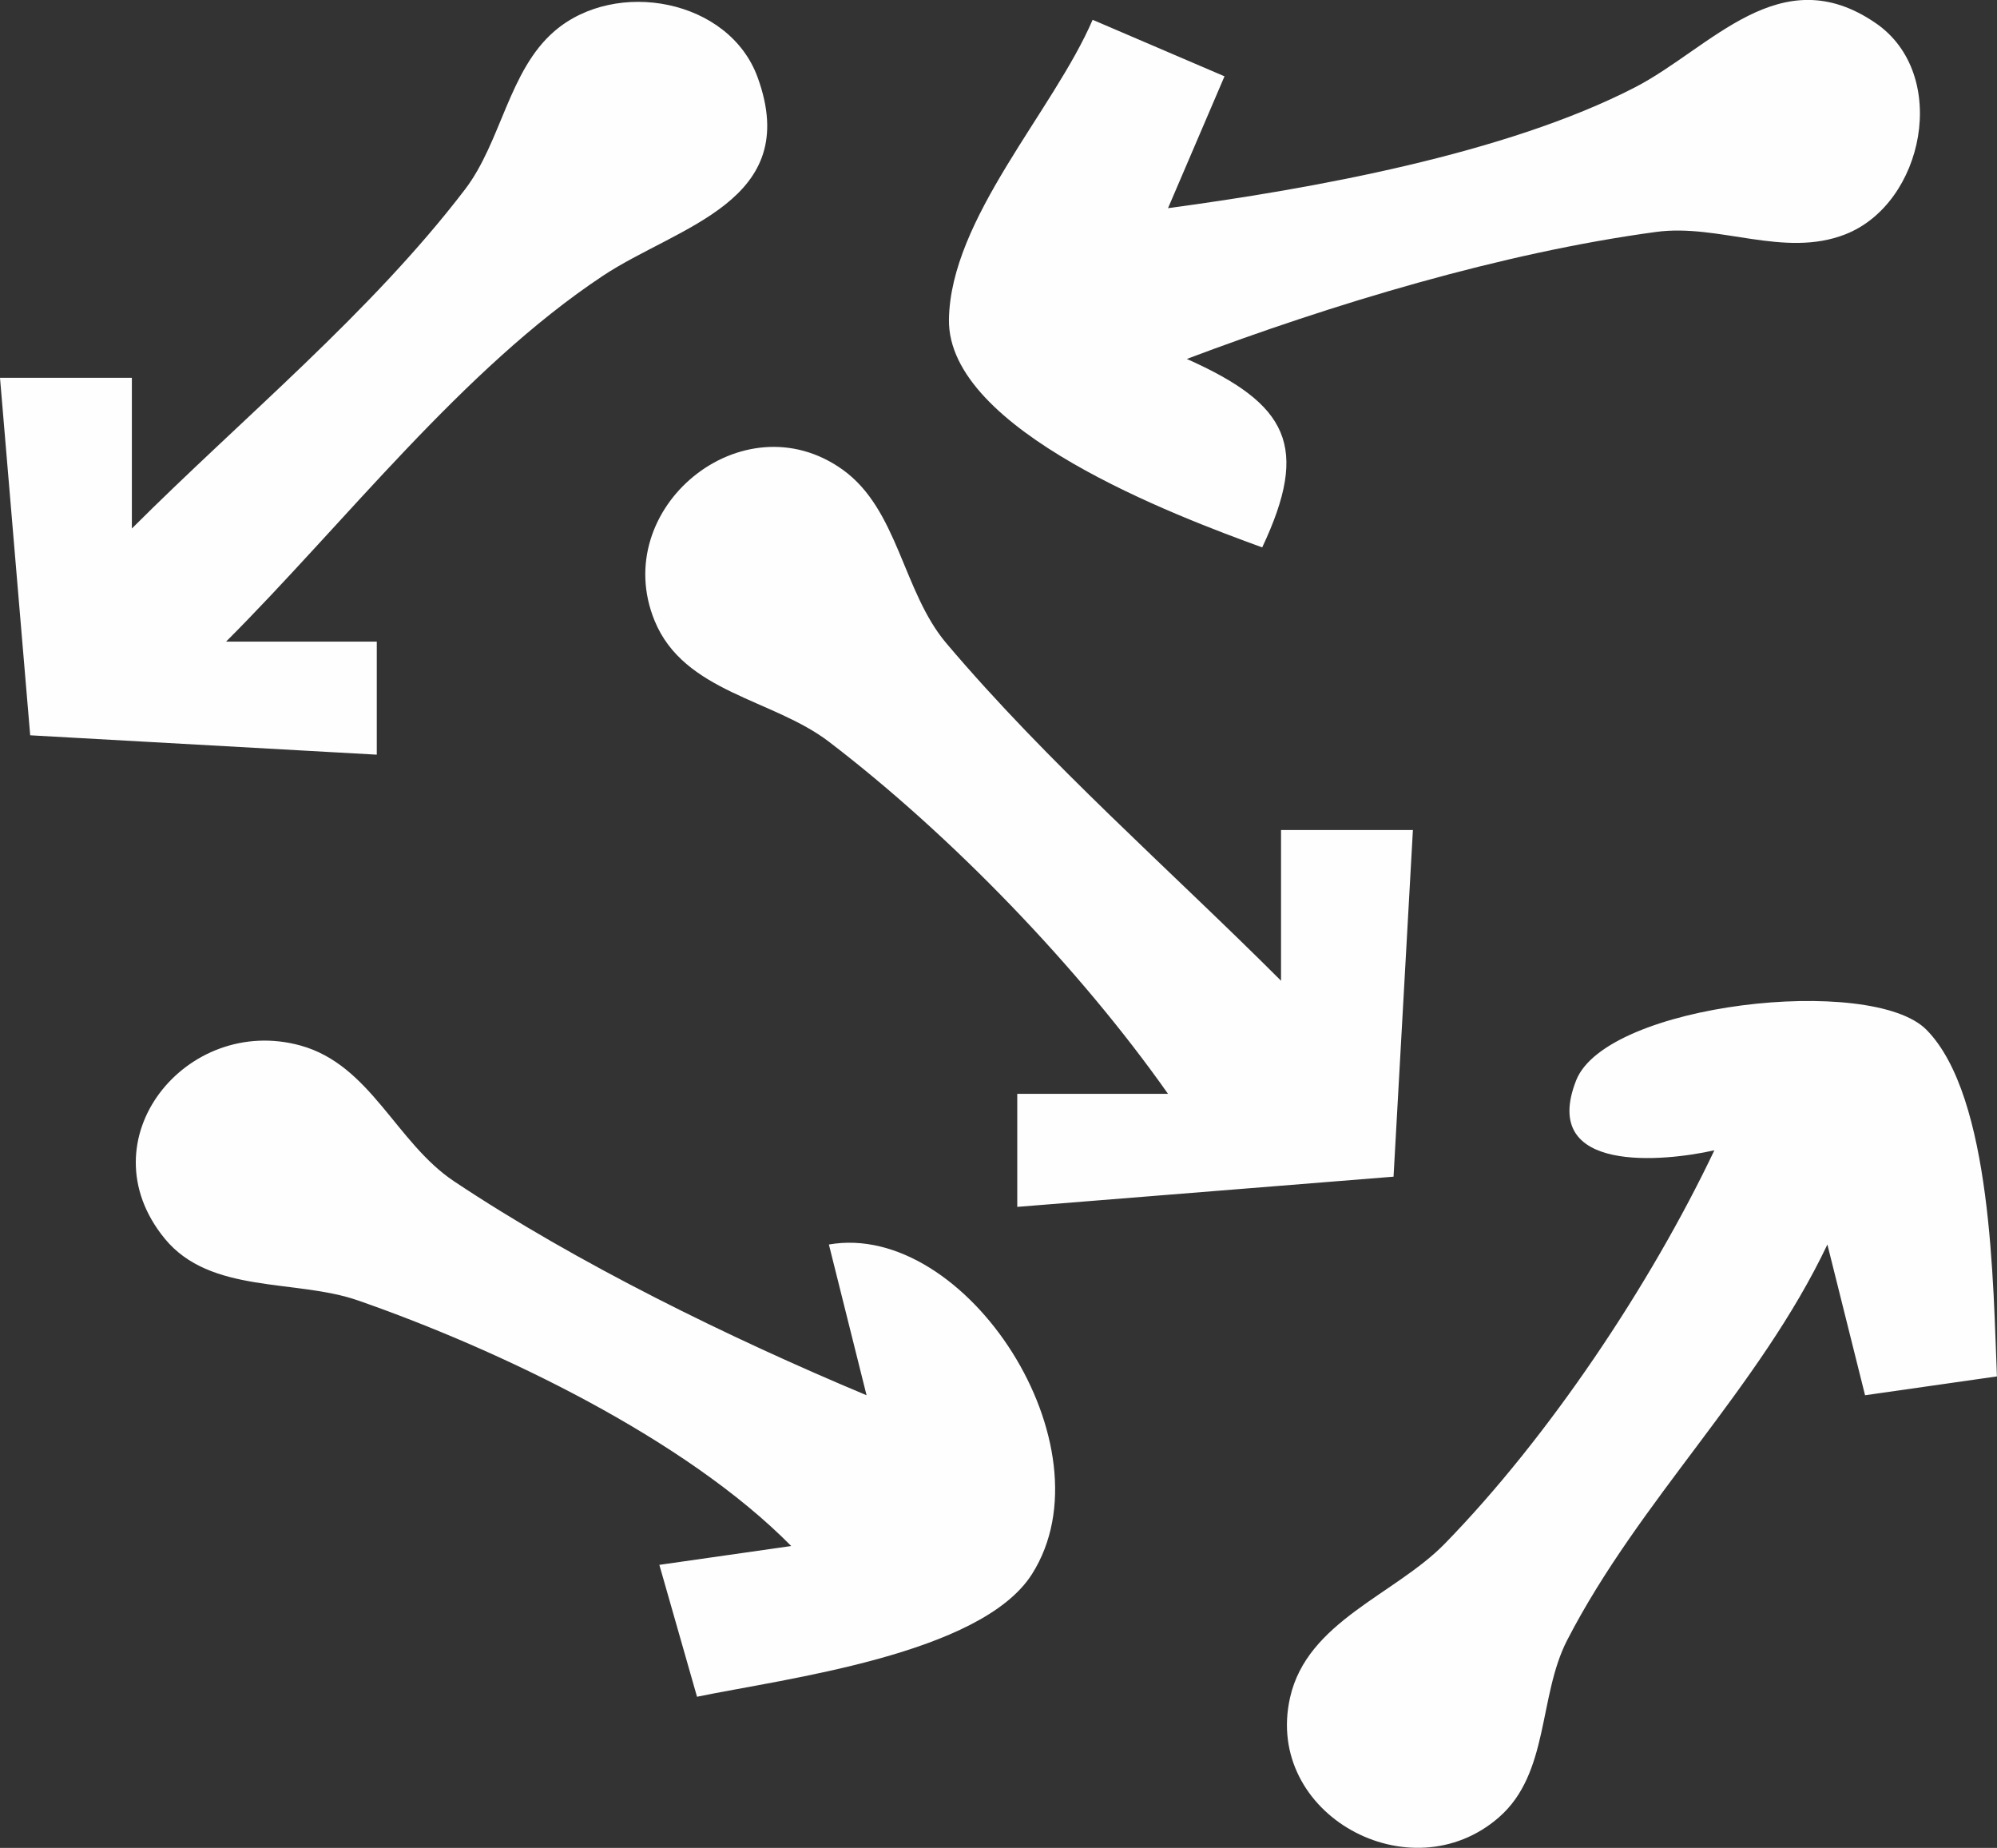 <?xml version="1.0" encoding="UTF-8" standalone="no"?>
<!-- Created with Inkscape (http://www.inkscape.org/) -->

<svg
   width="56.092mm"
   height="51.893mm"
   viewBox="0 0 56.092 51.893"
   version="1.1"
   id="svg1"
   xml:space="preserve"
   xmlns:inkscape="http://www.inkscape.org/namespaces/inkscape"
   xmlns:sodipodi="http://sodipodi.sourceforge.net/DTD/sodipodi-0.dtd"
   xmlns="http://www.w3.org/2000/svg"
   xmlns:svg="http://www.w3.org/2000/svg"><rect x="0" y="0" width="56.092" height="51.893" fill="#333333" stroke="none"/><sodipodi:namedview
     id="namedview1"
     pagecolor="#ffffff"
     bordercolor="#000000"
     borderopacity="0.25"
     inkscape:showpageshadow="2"
     inkscape:pageopacity="0.0"
     inkscape:pagecheckerboard="true"
     inkscape:deskcolor="#d1d1d1"
     inkscape:document-units="mm"
     inkscape:zoom="0.72693603"
     inkscape:cx="396.18342"
     inkscape:cy="561.25984"
     inkscape:window-width="1850"
     inkscape:window-height="1016"
     inkscape:window-x="0"
     inkscape:window-y="0"
     inkscape:window-maximized="1"
     inkscape:current-layer="layer1" /><defs
     id="defs1" /><g
     inkscape:label="Layer 1"
     inkscape:groupmode="layer"
     id="layer1"
     transform="translate(-133.904,-72.083)"><path
       style="fill:#fefefe;fill-opacity:1;stroke:none;stroke-width:0.529"
       d="m 137.608,86.926 v -4.233 h -3.704 l 0.848,10.039 9.735,0.544 v -3.175 h -4.233 c 3.343,-3.343 6.638,-7.652 10.583,-10.272 2.106,-1.398 5.616,-2.085 4.348,-5.572 -0.8,-2.201 -3.979,-2.786 -5.707,-1.299 -1.284,1.104 -1.492,3.106 -2.512,4.443 -2.651,3.473 -6.271,6.437 -9.359,9.525 m 29.104,-8.996 1.587,-3.704 -3.704,-1.587 c -1.103,2.56 -3.995,5.581 -4.036,8.417 -0.045,3.113 6.383,5.52 8.799,6.399 1.342,-2.847 0.729,-4.021 -2.117,-5.292 4.077,-1.538 8.852,-2.982 13.182,-3.567 1.767,-0.239 3.589,0.74 5.308,0.07 2.221,-0.865 2.952,-4.498 0.859,-5.934 -2.684,-1.842 -4.626,0.701 -6.76,1.803 -3.632,1.874 -9.082,2.851 -13.119,3.394 m 14.287,-2.646 -0.529,0.529 0.529,-0.529 m -14.287,2.646 -0.529,0.529 0.529,-0.529 m 0,24.871 h -4.233 v 3.175 l 10.569,-0.848 0.544,-9.735 h -3.704 v 4.233 c -3.12,-3.12 -6.551,-6.109 -9.401,-9.478 -1.227,-1.45 -1.35,-3.76 -2.917,-4.878 -2.81,-2.005 -6.567,1.091 -5.278,4.244 0.825,2.018 3.318,2.194 4.896,3.399 3.439,2.626 7.04,6.36 9.525,9.888 m 15.346,1.587 c -1.79,3.767 -4.647,8.048 -7.567,11.042 -1.402,1.437 -3.869,2.184 -4.351,4.327 -0.739,3.282 3.381,5.529 5.867,3.362 1.42,-1.238 1.104,-3.396 1.916,-4.973 2.03,-3.939 5.397,-7.086 7.31,-11.113 l 1.058,4.233 3.704,-0.529 c -0.108,-2.512 -0.126,-7.86 -1.98,-9.735 -1.541,-1.558 -8.99,-0.742 -9.84,1.424 -1.037,2.644 2.505,2.274 3.883,1.961 m -25.929,11.113 -3.704,0.529 1.058,3.704 c 2.444,-0.506 7.972,-1.178 9.409,-3.445 2.274,-3.587 -1.854,-9.931 -5.705,-9.255 l 1.058,4.233 c -3.83,-1.603 -8.126,-3.702 -11.585,-6.007 -1.632,-1.088 -2.344,-3.272 -4.319,-3.815 -3.196,-0.879 -6.079,2.647 -3.811,5.421 1.283,1.57 3.678,1.129 5.428,1.738 3.991,1.389 9.203,3.888 12.171,6.897 z"
       id="path1533-1" /></g></svg>
